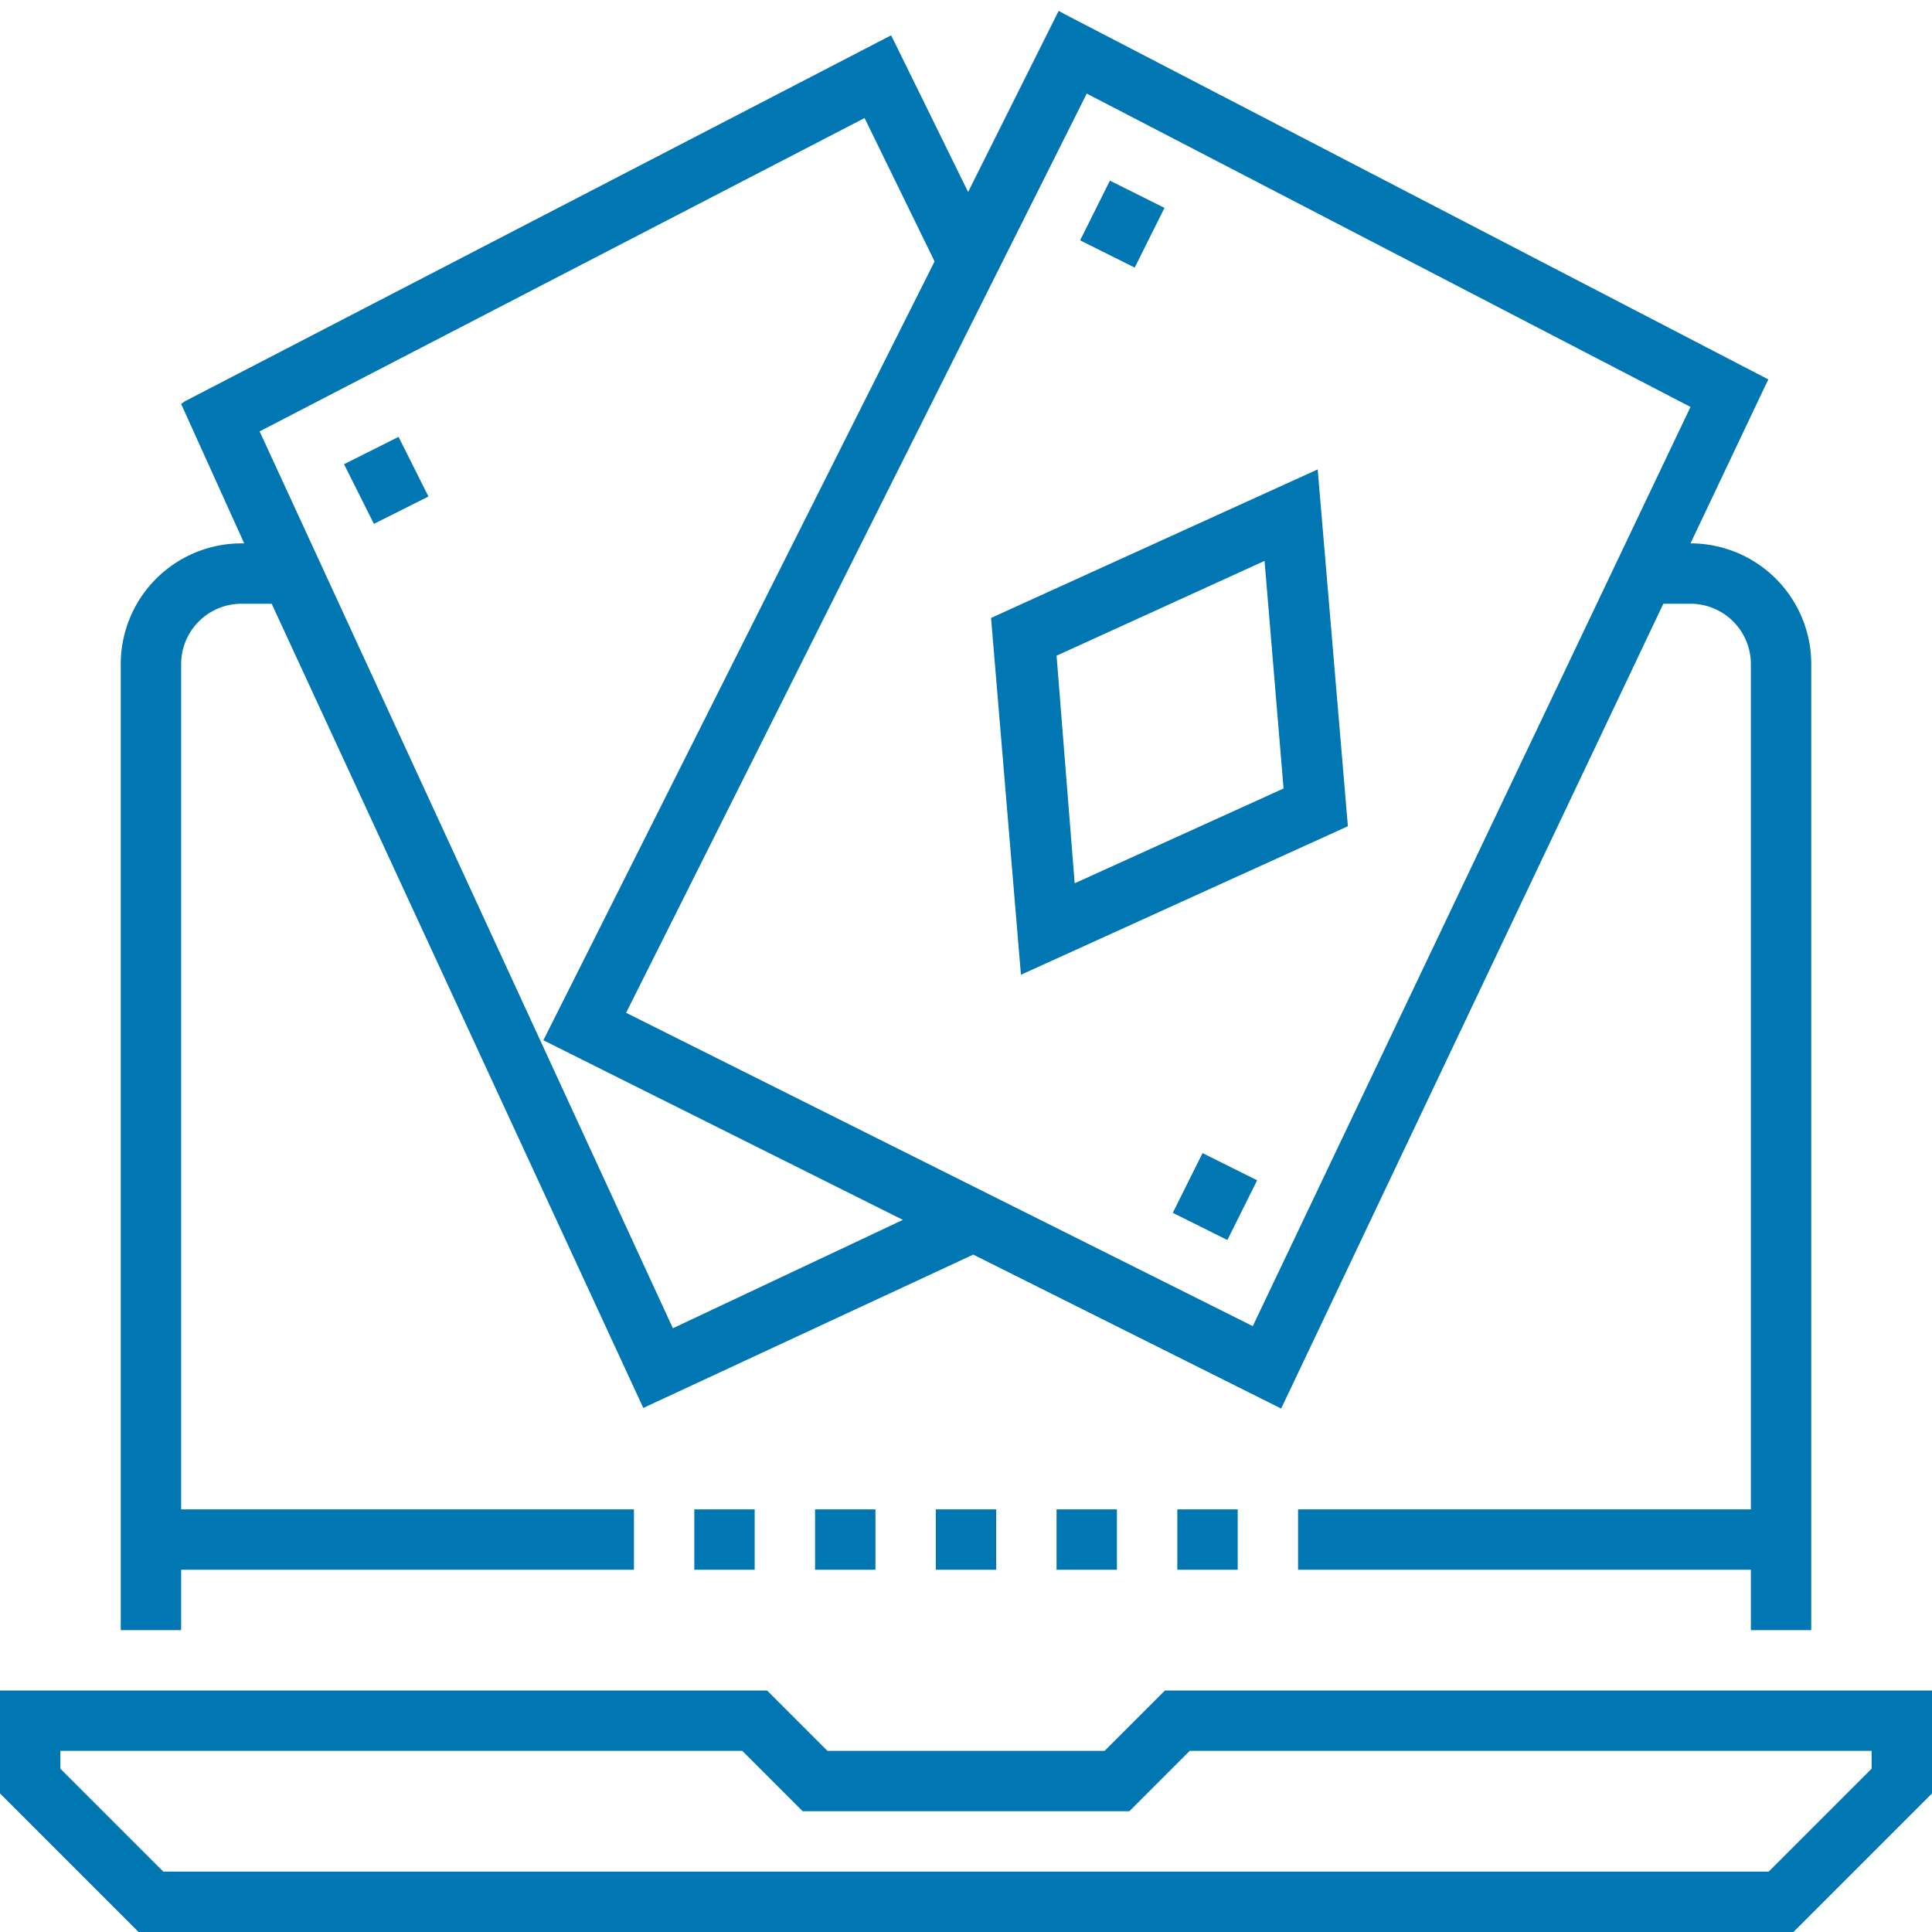 <svg id="Layer_1" data-name="Layer 1" xmlns="http://www.w3.org/2000/svg" viewBox="0 0 64 64"><defs><style>.cls-1{fill:#0076b2;}</style></defs><title>15_video_poker</title><path class="cls-1" d="M38.59,56l-2,2H27.41l-2-2H0v3.41L4.59,64H59.41L64,59.41V56ZM62,58.59,58.59,62H5.41L2,58.59V58H24.59l2,2H37.41l2-2H62Z"/><path class="cls-1" d="M6,52H21V50H6V22a2,2,0,0,1,2-2H9v0L21.31,46.64l10.93-5.08,10.2,5.1L55.1,20H56a2,2,0,0,1,2,2V50H43v2H58v2h2V22a4,4,0,0,0-4-4l2.49-5.25.09-.18L35.25.46l-.18-.1-3,6L29.52,1.17,6.13,13.29,6,13.38,8.09,18H8a4,4,0,0,0-4,4V54H6ZM36,3.1,56,13.48,41.5,43.93,20.74,33.55Zm-7.36.81,2.32,4.75L18,34.46l11.91,5.95L22.29,44,8.6,14.29Z"/><rect class="cls-1" x="27" y="50" width="2" height="2"/><rect class="cls-1" x="23" y="50" width="2" height="2"/><rect class="cls-1" x="31" y="50" width="2" height="2"/><rect class="cls-1" x="35" y="50" width="2" height="2"/><rect class="cls-1" x="39" y="50" width="2" height="2"/><path class="cls-1" d="M33.82,32.29l10.83-4.92-1-11.82L32.83,20.47Zm8.07-13.71.63,7.54L35.6,29.26,35,21.72Z"/><rect class="cls-1" x="36.07" y="6.42" width="2.21" height="2.02" transform="translate(13.93 37.37) rotate(-63.48)"/><rect class="cls-1" x="11.79" y="14.81" width="2.02" height="2.21" transform="translate(-5.78 7.42) rotate(-26.62)"/><rect class="cls-1" x="39.14" y="38.62" width="2.21" height="2.02" transform="translate(-13.17 57.99) rotate(-63.52)"/></svg>